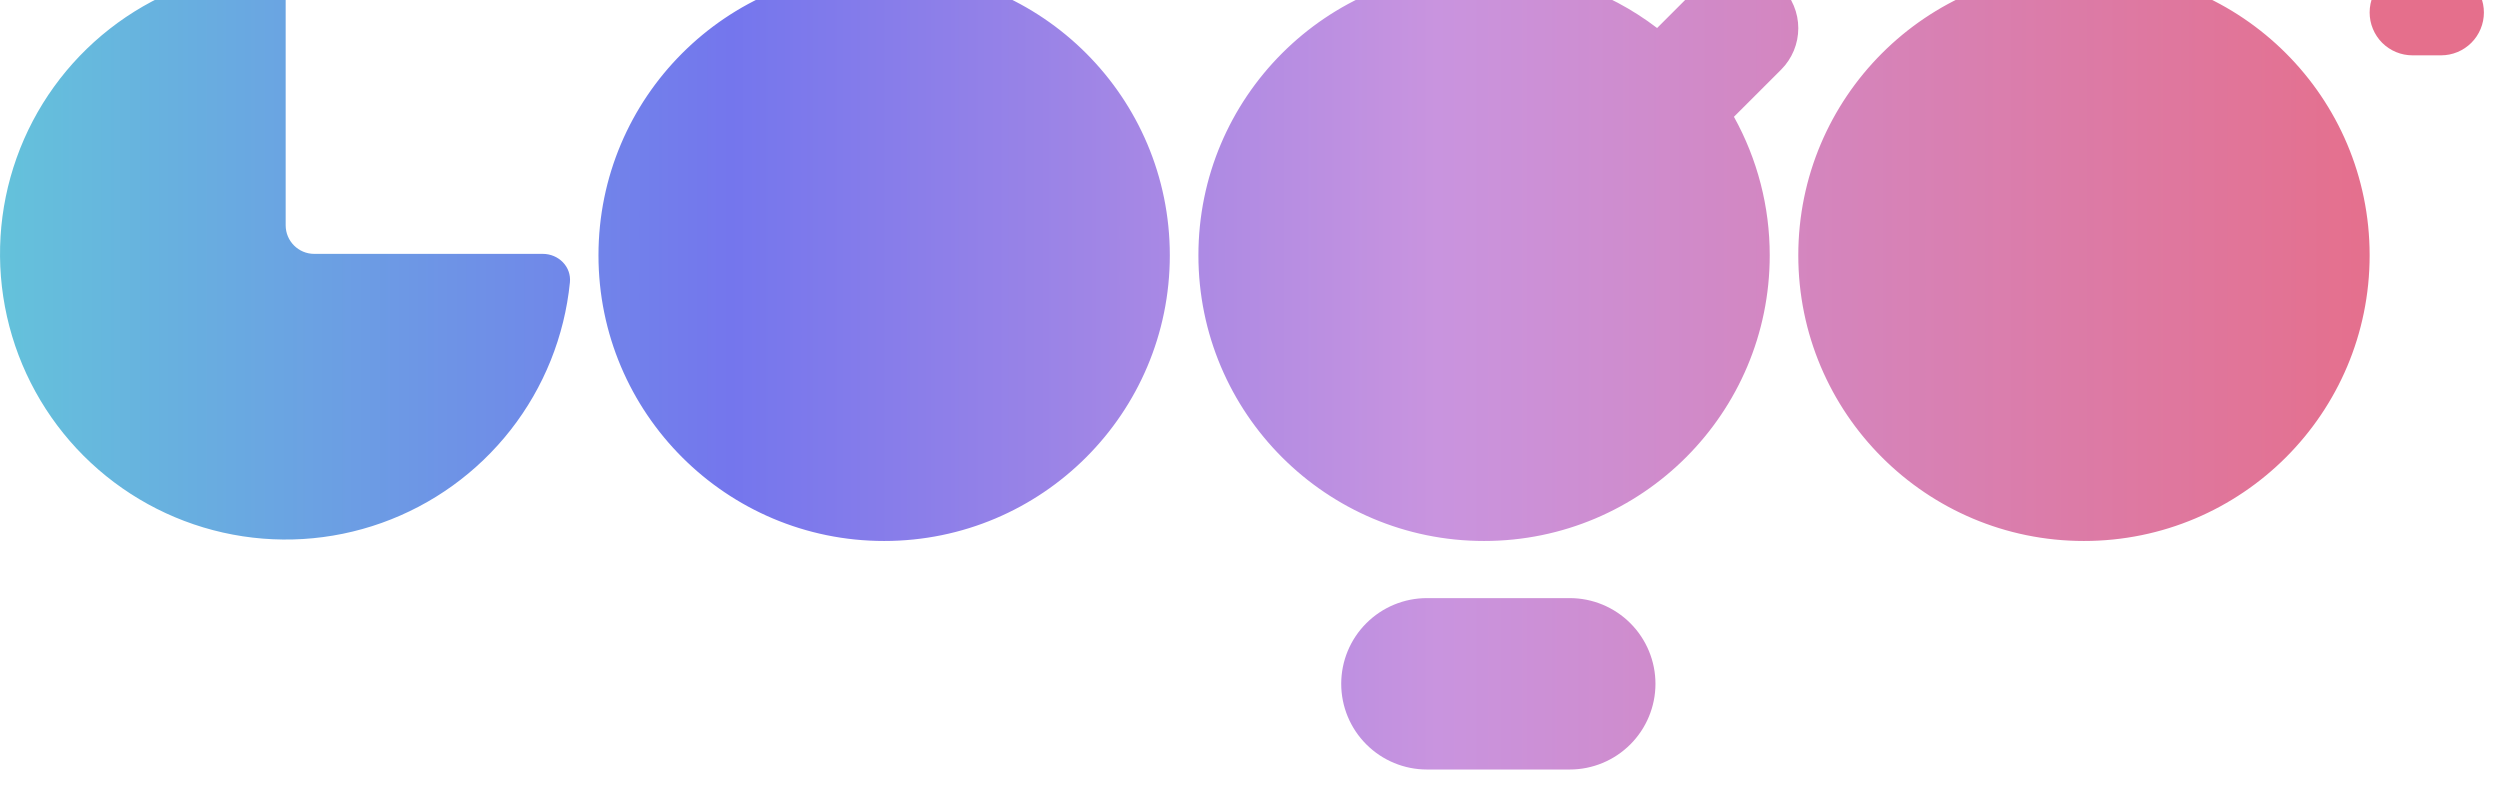 <svg width="82" height="26" viewBox="0 0 82 26" fill="none" xmlns="http://www.w3.org/2000/svg">
<path d="M77.724 0.41C77.724 -0.367 78.353 -0.996 79.129 -0.996H80.066C80.439 -0.996 80.797 -0.848 81.06 -0.585C81.324 -0.321 81.472 0.037 81.472 0.41C81.472 0.782 81.324 1.14 81.06 1.404C80.797 1.667 80.439 1.815 80.066 1.815H79.129C78.944 1.815 78.762 1.779 78.591 1.708C78.421 1.638 78.266 1.534 78.135 1.404C78.005 1.273 77.901 1.118 77.831 0.947C77.76 0.777 77.724 0.594 77.724 0.41ZM38.37 8.374C38.37 13.549 34.175 17.744 29 17.744C23.826 17.744 19.63 13.549 19.63 8.374C19.63 3.198 23.826 -0.996 29 -0.996C34.175 -0.996 38.37 3.198 38.37 8.374ZM17.803 8.327C18.321 8.327 18.745 8.747 18.693 9.263C18.516 11.027 17.842 12.706 16.749 14.102C15.656 15.498 14.189 16.556 12.518 17.152C10.848 17.748 9.043 17.858 7.313 17.468C5.583 17.079 3.999 16.206 2.745 14.953C1.491 13.699 0.618 12.114 0.229 10.384C-0.16 8.654 -0.051 6.849 0.545 5.179C1.141 3.509 2.199 2.042 3.595 0.949C4.992 -0.144 6.67 -0.819 8.434 -0.996C8.949 -1.048 9.37 -0.623 9.37 -0.106V7.39C9.37 7.908 9.79 8.327 10.307 8.327H17.803ZM51.488 19.618C52.233 19.618 52.948 19.914 53.475 20.441C54.002 20.968 54.299 21.683 54.299 22.429C54.299 23.174 54.002 23.889 53.475 24.416C52.948 24.944 52.233 25.24 51.488 25.24H46.803C46.058 25.24 45.343 24.944 44.816 24.416C44.288 23.889 43.992 23.174 43.992 22.429C43.992 21.683 44.288 20.968 44.816 20.441C45.343 19.914 46.058 19.618 46.803 19.618H51.488ZM48.677 17.744C53.852 17.744 58.047 13.549 58.047 8.374C58.049 6.785 57.645 5.221 56.873 3.831L58.422 2.283C58.6 2.105 58.741 1.893 58.838 1.66C58.934 1.427 58.984 1.177 58.984 0.925C58.984 0.672 58.934 0.423 58.837 0.19C58.741 -0.043 58.599 -0.255 58.421 -0.433C58.242 -0.612 58.031 -0.753 57.798 -0.85C57.565 -0.946 57.315 -0.996 57.063 -0.996C56.81 -0.996 56.561 -0.946 56.328 -0.849C56.094 -0.753 55.883 -0.611 55.705 -0.433L54.353 0.919C52.723 -0.327 50.727 -1 48.676 -0.996C43.502 -0.996 39.308 3.198 39.308 8.374C39.308 13.549 43.503 17.744 48.677 17.744H48.677ZM77.724 8.374C77.724 13.549 73.529 17.744 68.353 17.744C63.179 17.744 58.984 13.549 58.984 8.374C58.984 3.198 63.179 -0.996 68.353 -0.996C73.529 -0.996 77.724 3.199 77.724 8.374Z" fill="url(#paint0_linear_78_283)"/>
<defs>
<linearGradient id="paint0_linear_78_283" x1="0" y1="9.496" x2="78.064" y2="9.496" gradientUnits="userSpaceOnUse">
<stop stop-color="#64C2DB"/>
<stop offset="0.307" stop-color="#7476ED"/>
<stop offset="0.604" stop-color="#C994DF"/>
<stop offset="1" stop-color="#E56F8C"/>
</linearGradient>
</defs>
</svg>
